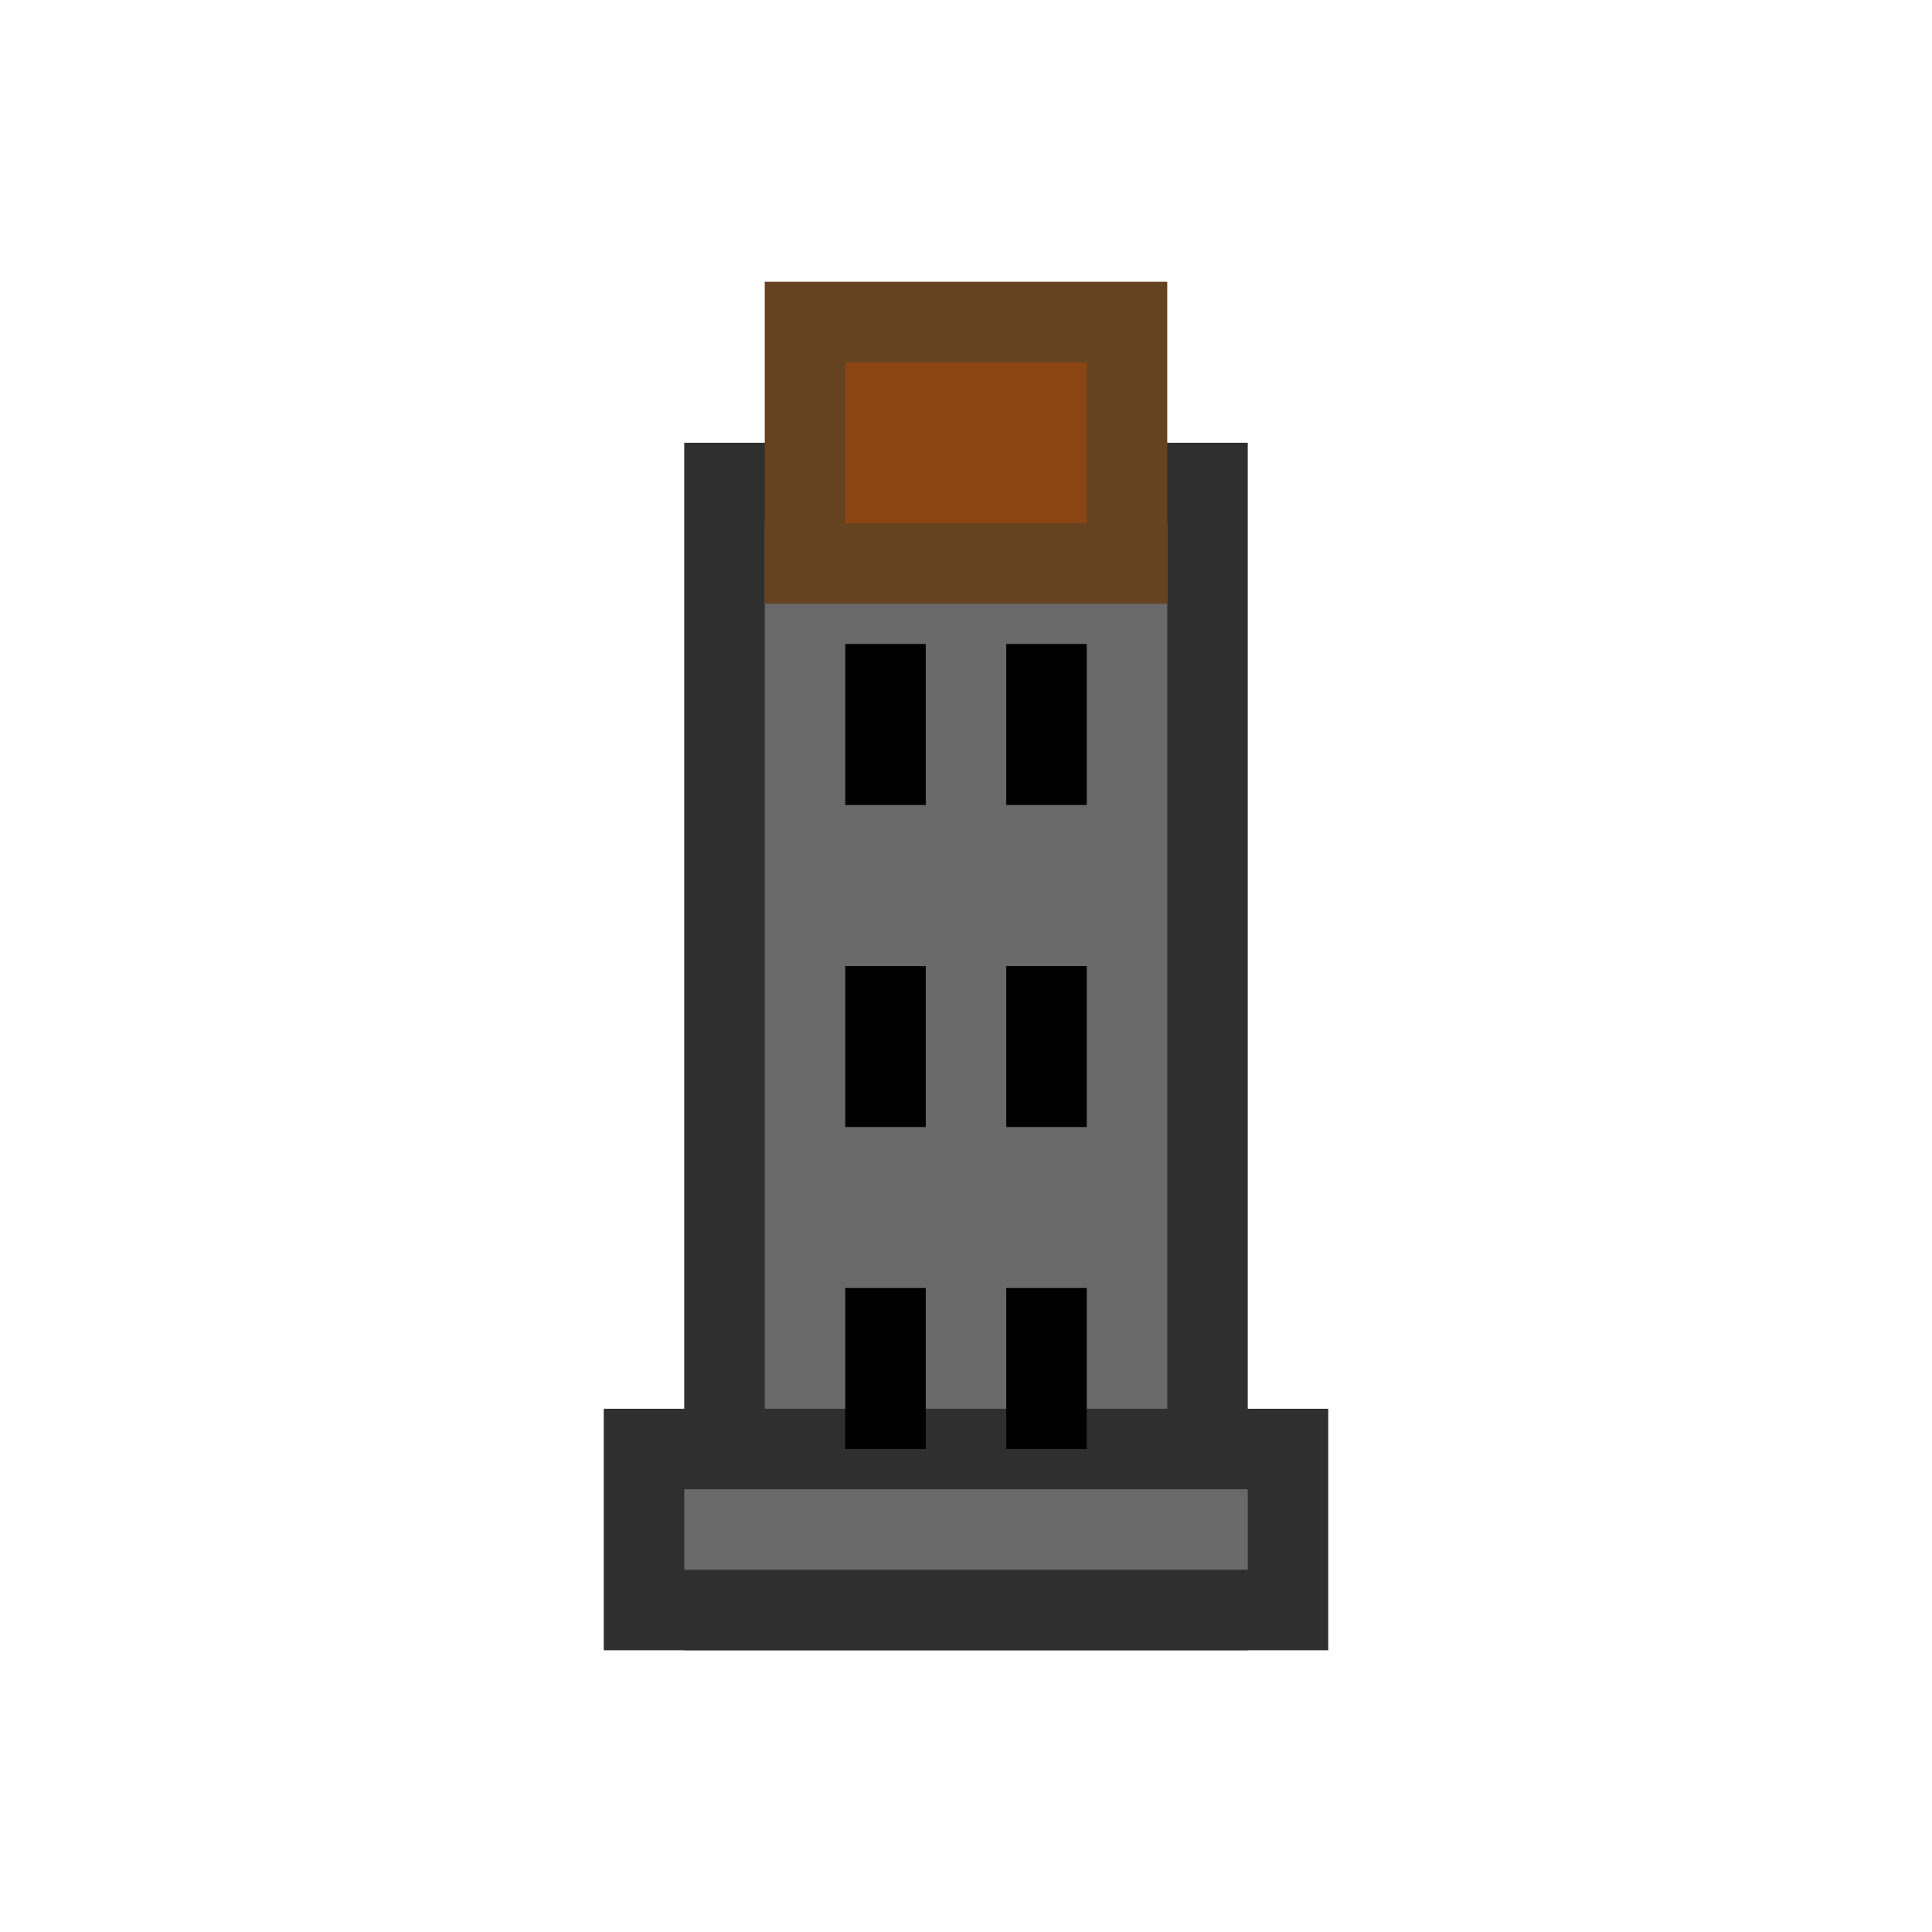 <svg width="24" height="24" viewBox="0 0 24 24" fill="none" xmlns="http://www.w3.org/2000/svg">
  <rect x="9" y="6" width="6" height="14" fill="#696969" stroke="#2F2F2F" stroke-width="1"/>
  <rect x="8" y="18" width="8" height="2" fill="#696969" stroke="#2F2F2F" stroke-width="1"/>
  <rect x="10" y="4" width="4" height="3" fill="#8B4513" stroke="#654321" stroke-width="1"/>
  <rect x="10.5" y="8" width="1" height="2" fill="#000"/>
  <rect x="12.5" y="8" width="1" height="2" fill="#000"/>
  <rect x="10.5" y="12" width="1" height="2" fill="#000"/>
  <rect x="12.5" y="12" width="1" height="2" fill="#000"/>
  <rect x="10.5" y="16" width="1" height="2" fill="#000"/>
  <rect x="12.5" y="16" width="1" height="2" fill="#000"/>
</svg>
